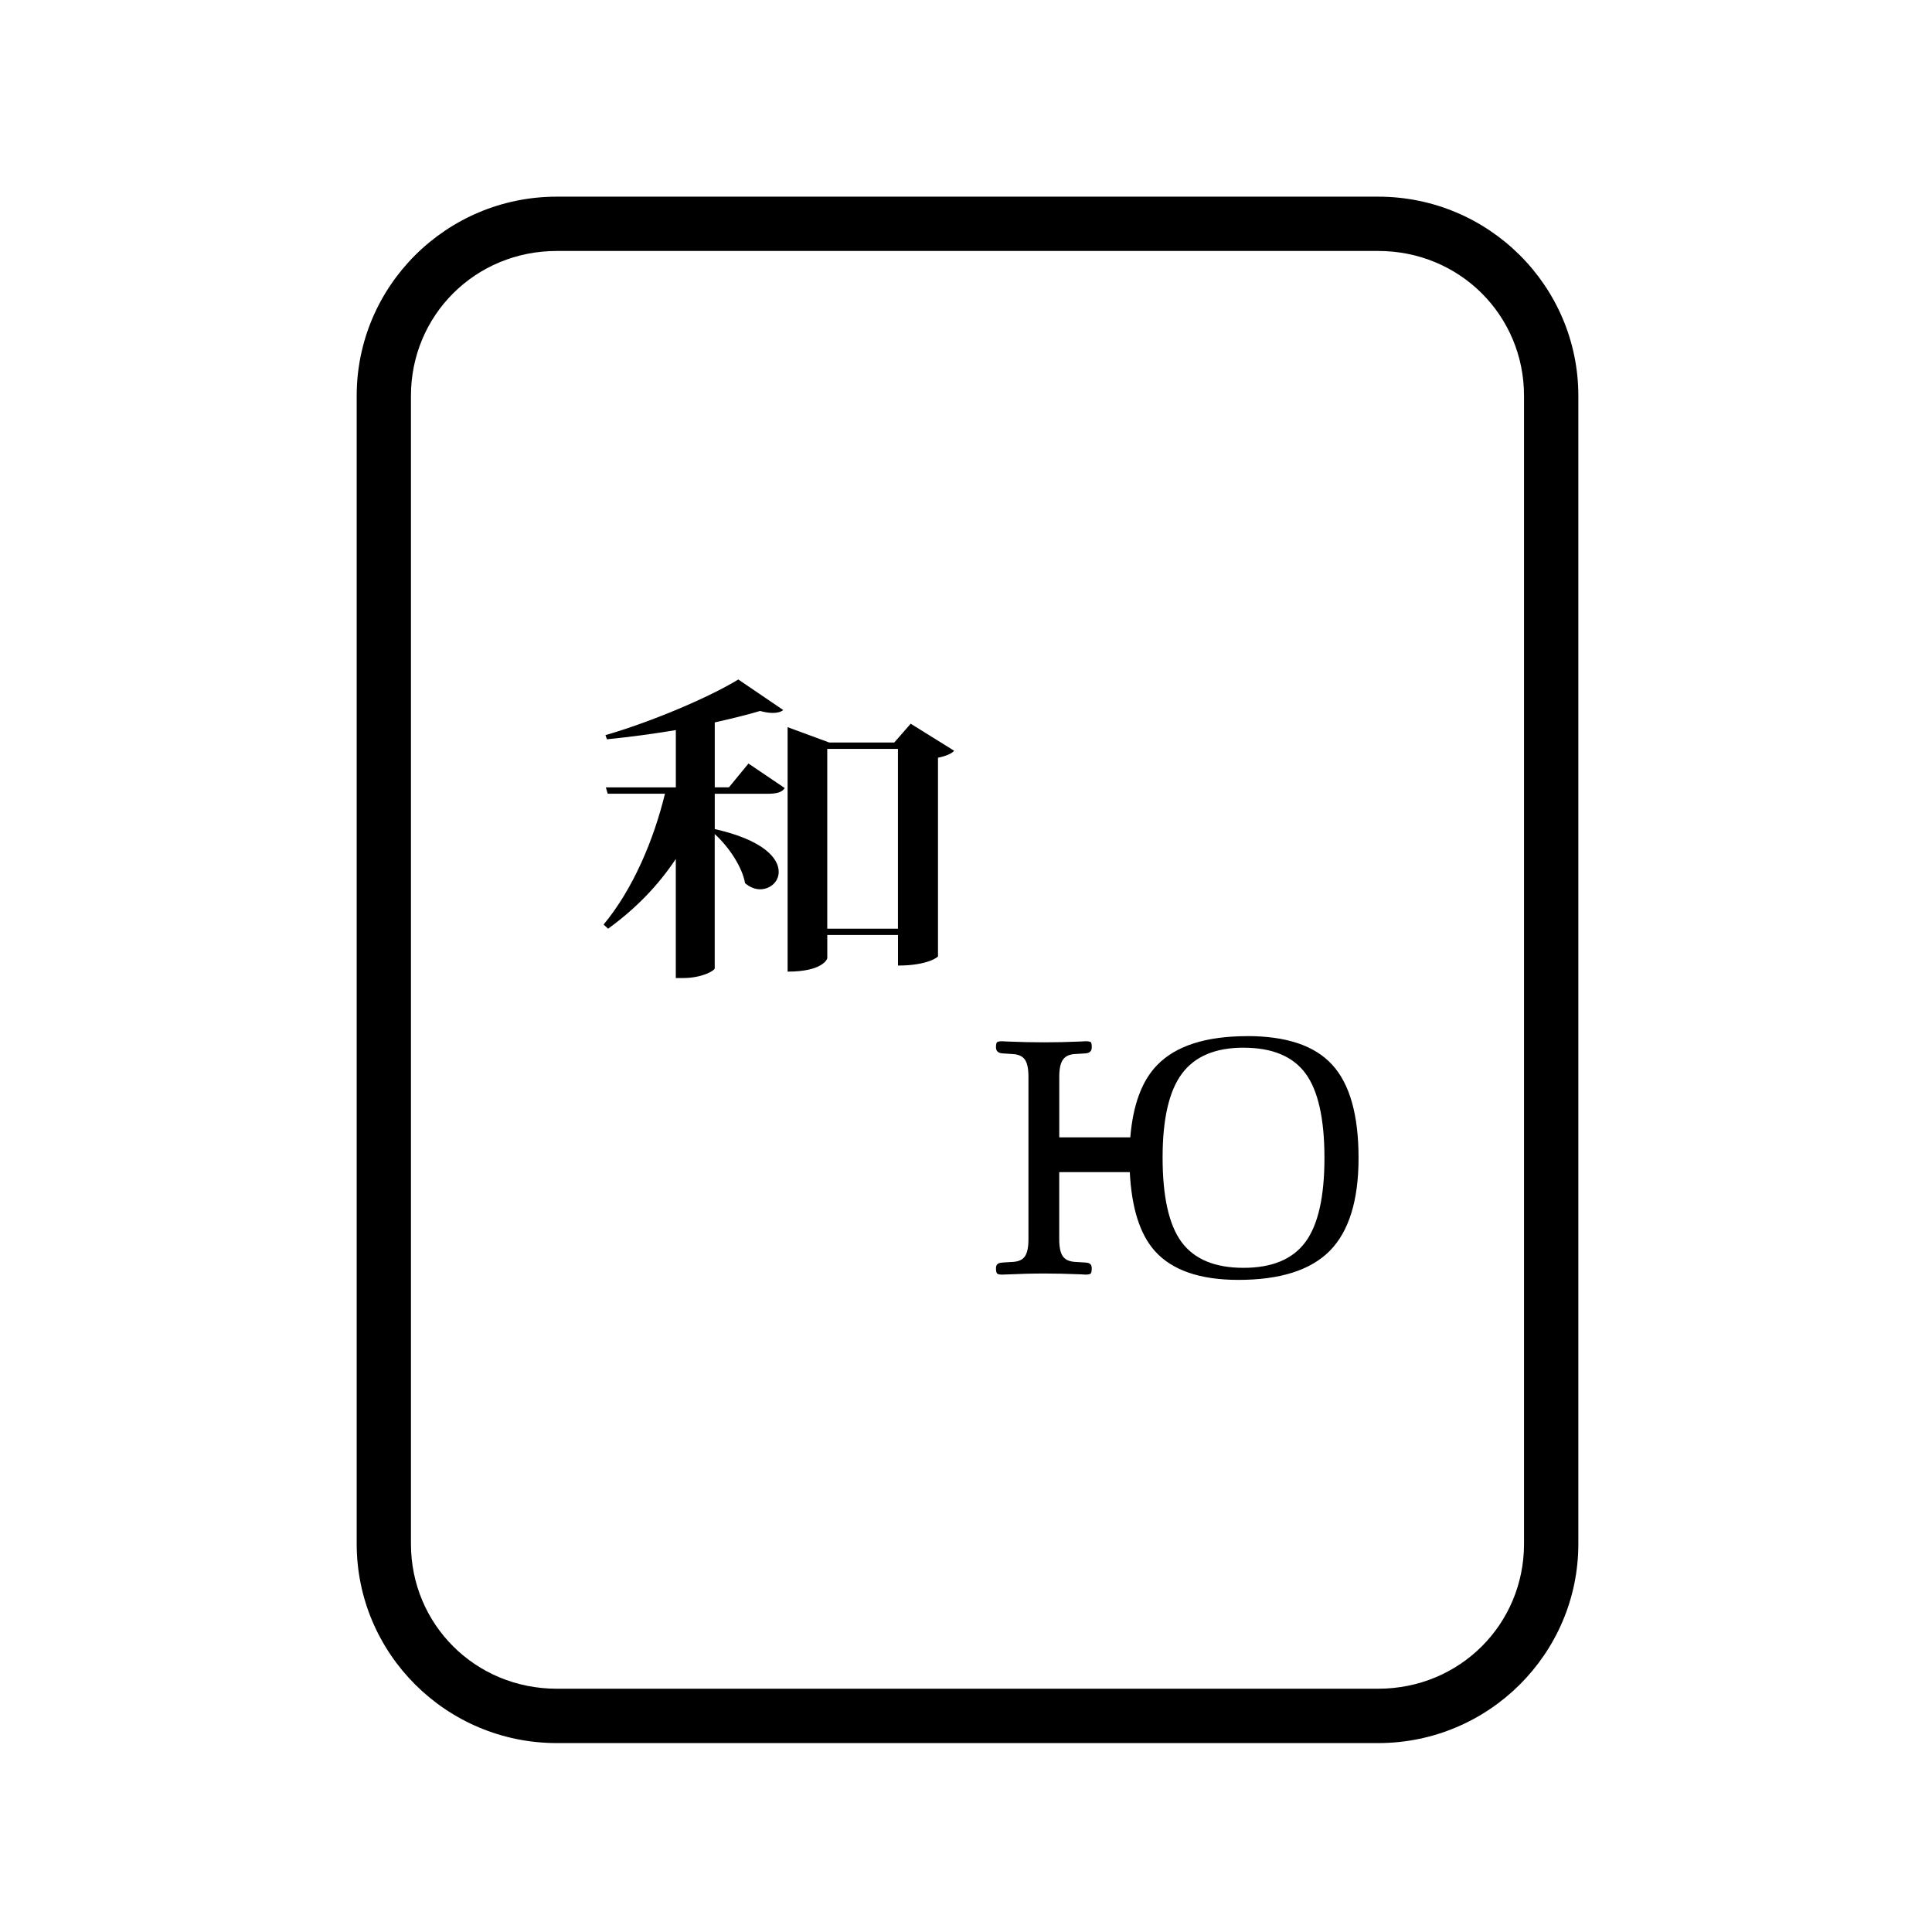 <?xml version='1.0' encoding='UTF-8'?>
<svg xmlns:inkscape="http://www.inkscape.org/namespaces/inkscape" xmlns:sodipodi="http://sodipodi.sourceforge.net/DTD/sodipodi-0.dtd" xmlns:xlink="http://www.w3.org/1999/xlink" xmlns="http://www.w3.org/2000/svg" xmlns:svg="http://www.w3.org/2000/svg" xmlns:rdf="http://www.w3.org/1999/02/22-rdf-syntax-ns#" xmlns:cc="http://creativecommons.org/ns#" xmlns:dc="http://purl.org/dc/elements/1.1/" width="64" height="64" version="1.1" id="svg73" sodipodi:docname="application-x-bittorrent.svg" inkscape:version="1.4 (e7c3feb100, 2024-10-09)">
  <sodipodi:namedview pagecolor="#f5f7fa" bordercolor="#666666" borderopacity="1" objecttolerance="10" gridtolerance="10" guidetolerance="10" inkscape:pageopacity="0" inkscape:pageshadow="2" inkscape:window-width="1183" inkscape:window-height="669" id="namedview75" showgrid="false" inkscape:zoom="4.4470387" inkscape:cx="19.451146" inkscape:cy="25.859905" inkscape:window-x="80" inkscape:window-y="161" inkscape:window-maximized="0" inkscape:current-layer="g877" inkscape:document-rotation="0" inkscape:pagecheckerboard="0" inkscape:showpageshadow="2" inkscape:deskcolor="#d1d1d1"/>
  <defs id="defs29">
    <style id="current-color-scheme" type="text/css">.ColorScheme-Text {color:#000000} .ColorScheme-Highlight {color:#3b4252}</style></defs>
  <g id="g877" transform="matrix(1.1,0,0,1.1,-3.185,-3.207)" style="">
    <path style="opacity:1;baseline-shift:baseline;display:inline;overflow:visible;vector-effect:none;fill:#000000;enable-background:accumulate;stop-color:#000000;stop-opacity:1" d="m 19.662,8.838 c -3.322,0 -6.025,2.686 -6.025,5.998 v 34.572 c 0,3.312 2.703,6 6.025,6 h 24.738 c 3.322,0 6.027,-2.688 6.027,-6 V 14.836 c 0,-3.312 -2.705,-5.998 -6.027,-5.998 z m 0,1.635 h 24.738 c 2.449,0 4.391,1.934 4.391,4.363 v 34.572 c 0,2.43 -1.942,4.363 -4.391,4.363 H 19.662 c -2.449,0 -4.391,-1.934 -4.391,-4.363 V 14.836 c 0,-2.43 1.942,-4.363 4.391,-4.363 z" class="ColorScheme-Text" id="rect246"/>
  <path style="fill:#000000;stroke-width:0.909" d="m 25.129,23.378 c -0.857,0.526 -2.581,1.265 -4.001,1.676 l 0.045,0.125 c 0.675,-0.067 1.397,-0.163 2.075,-0.277 v 1.726 h -2.108 l 0.057,0.19 h 1.724 c -0.338,1.389 -0.958,2.866 -1.848,3.94 l 0.135,0.125 c 0.835,-0.605 1.51,-1.304 2.039,-2.1 v 3.586 h 0.215 c 0.575,0 0.947,-0.221 0.957,-0.289 v -4.047 c 0.428,0.386 0.833,0.999 0.913,1.479 0.145,0.124 0.305,0.184 0.451,0.184 0.304,0 0.563,-0.221 0.563,-0.527 0,-0.415 -0.474,-0.96 -1.926,-1.286 v -1.063 h 1.578 c 0.305,0 0.451,-0.049 0.529,-0.173 l -1.092,-0.738 -0.588,0.717 h -0.427 v -1.955 c 0.507,-0.115 0.98,-0.229 1.364,-0.345 0.145,0.039 0.272,0.059 0.384,0.059 0.136,0 0.247,-0.03 0.315,-0.087 z m 5.192,1.332 -0.495,0.566 h -1.958 l -1.254,-0.462 v 7.362 c 1.059,0 1.195,-0.383 1.195,-0.403 v -0.7 h 2.129 v 0.92 c 0.892,0 1.205,-0.258 1.205,-0.277 v -5.982 c 0.236,-0.047 0.417,-0.124 0.485,-0.211 z m -2.513,0.758 h 2.129 v 5.415 h -2.129 z m 12.647,8.651 c -1.245,0 -2.15,0.291 -2.713,0.872 -0.467,0.48 -0.729,1.214 -0.808,2.176 h -2.139 v -1.825 c 0,-0.239 0.037,-0.41 0.11,-0.514 0.072,-0.103 0.188,-0.159 0.352,-0.17 l 0.332,-0.02 c 0.123,-0.011 0.185,-0.072 0.185,-0.183 0,-0.082 -0.009,-0.134 -0.028,-0.153 -0.021,-0.019 -0.072,-0.03 -0.155,-0.03 -0.02,0 -0.078,0.002 -0.173,0.009 -0.37,0.016 -0.726,0.024 -1.07,0.024 -0.36,0 -0.733,-0.008 -1.112,-0.024 -0.091,-0.007 -0.145,-0.009 -0.162,-0.009 -0.08,0 -0.131,0.012 -0.153,0.03 -0.021,0.019 -0.032,0.07 -0.032,0.153 0,0.112 0.065,0.173 0.195,0.183 l 0.311,0.02 c 0.172,0.01 0.292,0.065 0.364,0.166 0.072,0.103 0.108,0.275 0.108,0.517 v 4.893 c 0,0.239 -0.035,0.412 -0.106,0.515 -0.07,0.103 -0.187,0.156 -0.354,0.168 l -0.323,0.02 c -0.008,0.003 -0.017,0.005 -0.03,0.005 -0.11,0.006 -0.165,0.061 -0.165,0.166 0,0.087 0.013,0.14 0.035,0.16 0.023,0.022 0.074,0.032 0.149,0.032 0.02,0 0.072,-0.002 0.155,-0.005 0.385,-0.018 0.757,-0.028 1.117,-0.028 0.344,0 0.701,0.008 1.072,0.024 0.091,0.006 0.146,0.009 0.171,0.009 0.08,0 0.131,-0.01 0.153,-0.032 0.021,-0.02 0.032,-0.074 0.032,-0.16 0,-0.105 -0.051,-0.16 -0.155,-0.166 -0.014,-0.003 -0.021,-0.005 -0.028,-0.005 l -0.322,-0.02 c -0.172,-0.011 -0.292,-0.065 -0.364,-0.166 -0.073,-0.101 -0.11,-0.275 -0.11,-0.517 v -2.02 h 2.125 c 0.054,1.063 0.297,1.865 0.756,2.377 0.519,0.579 1.359,0.868 2.514,0.868 1.257,0 2.175,-0.292 2.753,-0.875 0.576,-0.585 0.866,-1.516 0.866,-2.795 0,-1.295 -0.264,-2.23 -0.792,-2.807 -0.527,-0.579 -1.382,-0.865 -2.563,-0.865 z m -0.11,0.348 c 0.863,0 1.484,0.258 1.866,0.775 0.38,0.516 0.57,1.367 0.57,2.546 0,1.17 -0.191,2.015 -0.574,2.532 -0.384,0.518 -1.003,0.776 -1.863,0.776 -0.86,0 -1.483,-0.258 -1.866,-0.776 -0.381,-0.517 -0.571,-1.367 -0.571,-2.548 0,-1.156 0.193,-1.998 0.58,-2.521 0.388,-0.523 1.006,-0.785 1.857,-0.785 z" id="path6" class="ColorScheme-Text"/>
  </g>
</svg>
